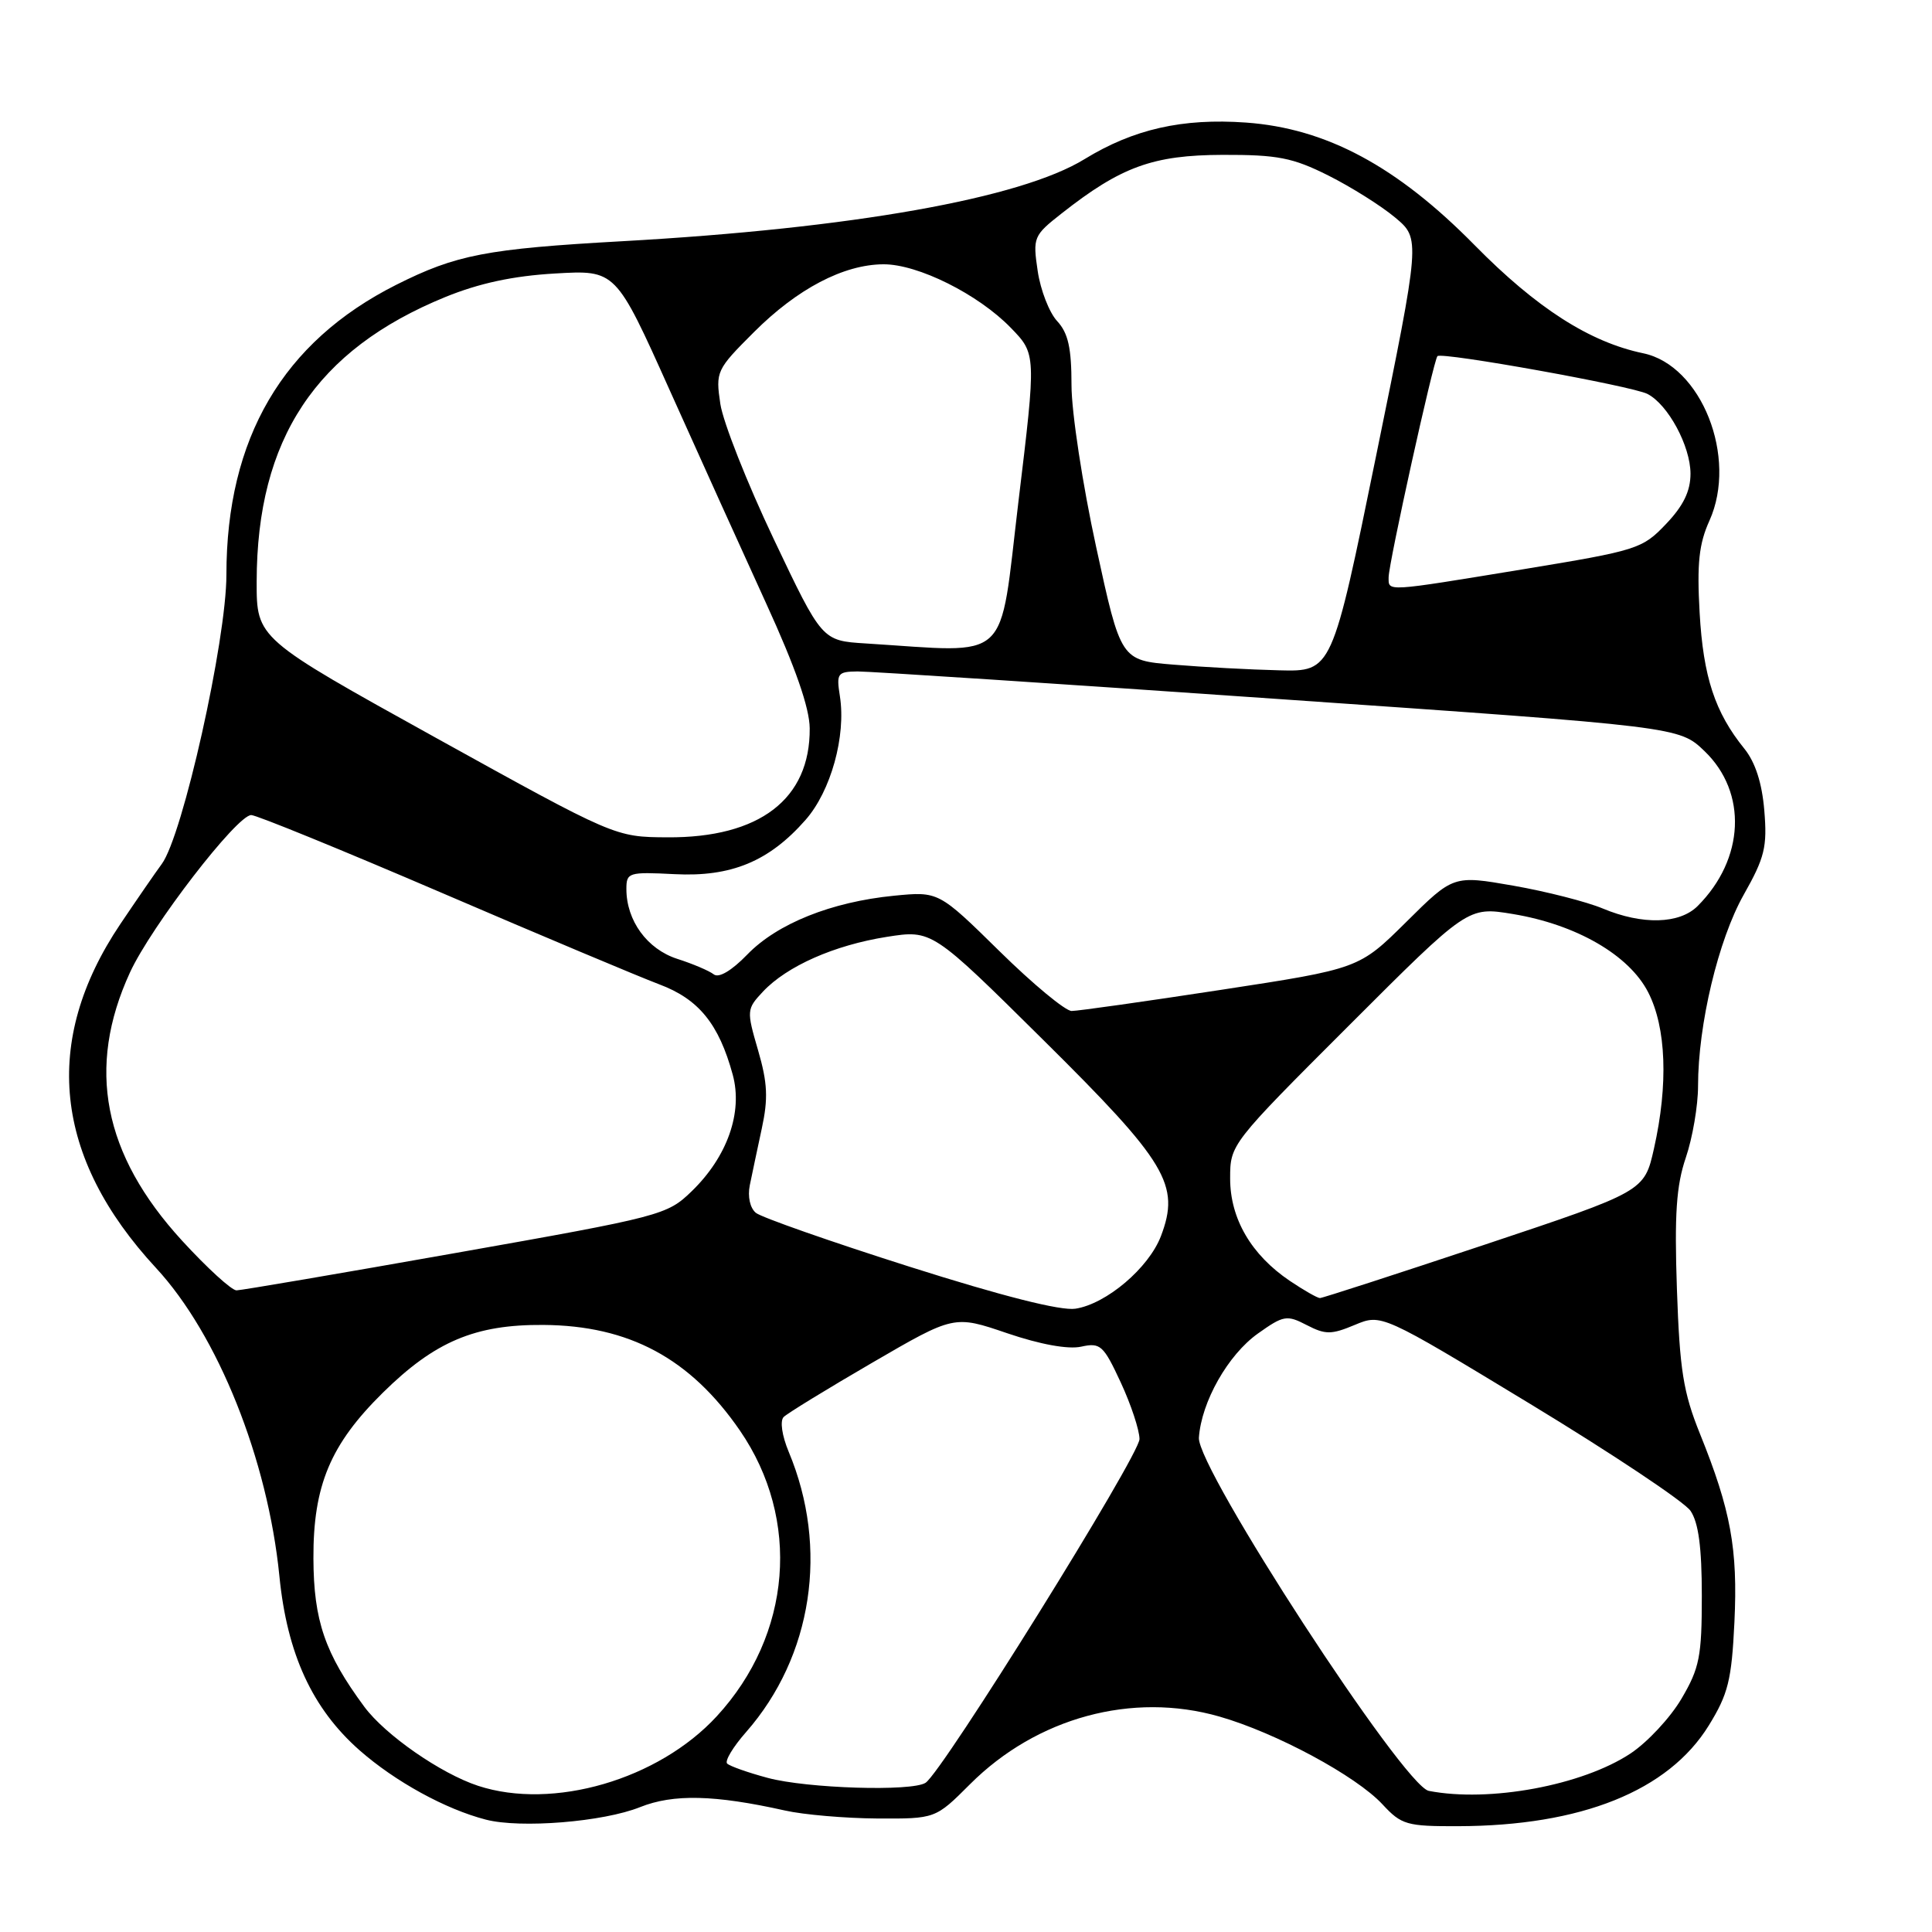 <?xml version="1.0" encoding="UTF-8" standalone="no"?>
<!DOCTYPE svg PUBLIC "-//W3C//DTD SVG 1.1//EN" "http://www.w3.org/Graphics/SVG/1.1/DTD/svg11.dtd" >
<svg xmlns="http://www.w3.org/2000/svg" xmlns:xlink="http://www.w3.org/1999/xlink" version="1.1" viewBox="0 0 256 256">
 <g >
 <path fill="currentColor"
d=" M 84.82 239.45 C 89.23 237.69 94.69 237.82 104.00 239.90 C 106.47 240.46 111.98 240.93 116.22 240.96 C 123.95 241.00 123.95 241.00 128.53 236.42 C 137.37 227.58 150.03 224.14 161.57 227.45 C 169.08 229.60 179.70 235.32 183.19 239.09 C 185.70 241.80 186.40 242.00 193.19 241.98 C 209.52 241.94 221.06 237.31 226.42 228.64 C 228.99 224.47 229.45 222.64 229.82 214.93 C 230.28 205.24 229.34 200.10 225.26 190.00 C 223.04 184.50 222.57 181.55 222.20 170.82 C 221.86 160.87 222.12 157.10 223.38 153.39 C 224.27 150.78 225.00 146.51 225.00 143.91 C 225.00 135.76 227.68 124.54 231.05 118.56 C 233.84 113.63 234.18 112.21 233.78 107.41 C 233.48 103.76 232.59 101.01 231.14 99.21 C 227.24 94.40 225.69 89.69 225.21 81.20 C 224.84 74.67 225.12 72.06 226.51 68.99 C 230.28 60.61 225.45 48.41 217.73 46.81 C 210.64 45.33 203.61 40.83 195.40 32.49 C 185.10 22.02 175.73 17.00 165.09 16.24 C 156.68 15.64 150.19 17.11 143.70 21.09 C 135.24 26.29 112.91 30.26 82.50 31.96 C 64.45 32.97 60.46 33.74 52.50 37.74 C 37.47 45.31 30.00 58.07 30.00 76.16 C 30.00 84.84 24.21 110.75 21.43 114.49 C 20.61 115.60 18.14 119.18 15.94 122.45 C 5.51 137.97 7.11 153.36 20.68 168.02 C 28.87 176.87 35.48 193.38 37.02 208.83 C 38.04 219.16 41.38 226.40 47.64 231.92 C 52.35 236.06 59.02 239.73 64.38 241.11 C 68.96 242.30 79.95 241.41 84.82 239.45 Z  M 63.35 236.63 C 58.39 235.00 51.04 229.89 48.27 226.15 C 43.05 219.08 41.56 214.74 41.53 206.50 C 41.49 196.84 43.78 191.39 50.73 184.54 C 57.62 177.75 62.96 175.49 72.00 175.56 C 83.36 175.64 91.46 179.99 98.04 189.55 C 106.15 201.35 104.92 216.62 94.97 227.42 C 87.23 235.82 73.27 239.88 63.35 236.63 Z  M 189.32 237.30 C 185.98 236.65 158.59 194.56 158.86 190.50 C 159.19 185.75 162.71 179.52 166.68 176.70 C 170.07 174.29 170.51 174.21 173.15 175.58 C 175.63 176.86 176.40 176.86 179.51 175.56 C 183.05 174.08 183.05 174.08 202.78 186.04 C 213.62 192.62 223.18 198.99 224.00 200.19 C 225.06 201.74 225.50 205.03 225.50 211.44 C 225.50 219.48 225.20 221.02 222.81 225.08 C 221.33 227.60 218.29 230.86 216.06 232.34 C 209.66 236.58 197.34 238.86 189.32 237.30 Z  M 101.73 235.58 C 99.11 234.88 96.69 234.02 96.35 233.68 C 96.01 233.34 97.14 231.46 98.86 229.51 C 107.66 219.48 109.85 205.14 104.51 192.38 C 103.61 190.22 103.33 188.27 103.84 187.76 C 104.32 187.28 109.60 184.04 115.57 180.57 C 126.42 174.26 126.42 174.26 133.46 176.66 C 137.84 178.15 141.54 178.82 143.26 178.44 C 145.81 177.88 146.21 178.24 148.50 183.17 C 149.86 186.10 150.98 189.48 150.99 190.68 C 151.00 192.82 124.88 234.79 122.64 236.23 C 120.81 237.41 106.93 236.98 101.73 235.58 Z  M 120.50 167.84 C 110.05 164.52 100.90 161.31 100.16 160.71 C 99.38 160.07 99.05 158.55 99.35 157.06 C 99.64 155.65 100.35 152.27 100.94 149.54 C 101.80 145.56 101.71 143.50 100.45 139.17 C 98.91 133.89 98.93 133.71 101.10 131.39 C 104.28 128.01 110.55 125.24 117.50 124.14 C 123.50 123.20 123.50 123.20 138.27 137.83 C 154.63 154.03 156.41 157.00 153.83 163.79 C 152.22 168.01 146.60 172.78 142.50 173.41 C 140.56 173.71 132.81 171.75 120.50 167.84 Z  M 170.92 169.73 C 165.80 166.28 163.00 161.48 163.00 156.16 C 163.00 151.64 163.04 151.58 178.75 135.88 C 194.50 120.13 194.50 120.13 200.45 121.11 C 208.86 122.50 215.86 126.54 218.39 131.48 C 220.79 136.15 221.07 143.70 219.16 152.19 C 217.88 157.87 217.88 157.87 196.69 164.94 C 185.04 168.82 175.23 172.00 174.90 172.00 C 174.57 172.00 172.78 170.98 170.92 169.73 Z  M 24.12 164.39 C 13.65 152.96 11.42 141.48 17.22 128.86 C 20.03 122.75 31.39 108.00 33.29 108.00 C 33.98 108.00 45.34 112.64 58.52 118.30 C 71.71 123.97 84.68 129.42 87.33 130.42 C 92.58 132.38 95.25 135.66 97.09 142.40 C 98.45 147.39 96.38 153.27 91.65 157.85 C 88.40 161.00 87.66 161.20 60.41 166.02 C 45.06 168.74 31.98 170.97 31.34 170.98 C 30.70 170.99 27.45 168.02 24.12 164.39 Z  M 132.44 126.04 C 124.37 118.11 124.37 118.11 118.44 118.69 C 110.16 119.51 102.99 122.38 99.02 126.48 C 96.94 128.63 95.24 129.63 94.58 129.11 C 93.98 128.64 91.80 127.71 89.73 127.05 C 85.75 125.76 83.00 121.99 83.00 117.80 C 83.00 115.61 83.29 115.52 89.38 115.83 C 96.89 116.22 101.91 114.14 106.74 108.64 C 110.10 104.82 112.12 97.53 111.29 92.25 C 110.81 89.22 110.97 89.00 113.64 88.97 C 115.21 88.96 140.35 90.60 169.50 92.63 C 222.50 96.30 222.50 96.30 225.86 99.53 C 231.57 105.01 231.17 113.83 224.95 120.05 C 222.55 122.45 217.62 122.58 212.37 120.38 C 210.24 119.49 204.92 118.13 200.54 117.36 C 192.58 115.97 192.58 115.97 186.33 122.17 C 180.08 128.36 180.08 128.36 161.79 131.16 C 151.73 132.70 142.82 133.96 142.00 133.96 C 141.18 133.97 136.87 130.40 132.44 126.04 Z  M 57.75 97.76 C 34.00 84.60 34.00 84.60 34.01 77.05 C 34.04 58.14 41.85 46.37 59.00 39.36 C 63.49 37.53 67.99 36.56 73.54 36.24 C 81.59 35.77 81.59 35.77 88.71 51.64 C 92.62 60.36 98.40 73.12 101.54 80.00 C 105.39 88.41 107.27 93.81 107.29 96.50 C 107.37 105.88 100.64 111.03 88.43 110.95 C 81.50 110.91 81.50 110.91 57.75 97.76 Z  M 155.51 88.07 C 148.51 87.50 148.51 87.50 145.25 72.50 C 143.45 64.23 141.98 54.61 141.98 51.05 C 141.98 46.10 141.54 44.13 140.08 42.55 C 139.03 41.42 137.87 38.43 137.50 35.91 C 136.84 31.46 136.94 31.21 140.66 28.29 C 148.55 22.08 152.77 20.55 162.00 20.52 C 169.30 20.50 171.28 20.89 176.00 23.25 C 179.03 24.77 183.01 27.27 184.86 28.82 C 188.22 31.63 188.22 31.63 182.36 60.31 C 176.50 89.00 176.50 89.00 169.50 88.82 C 165.65 88.73 159.35 88.39 155.51 88.07 Z  M 114.71 85.26 C 108.92 84.90 108.92 84.90 102.52 71.42 C 99.00 64.01 95.82 55.96 95.45 53.53 C 94.81 49.23 94.92 48.98 99.90 44.01 C 105.64 38.27 111.77 35.05 117.05 35.02 C 121.61 34.99 129.63 38.99 133.94 43.44 C 137.31 46.91 137.31 46.91 134.95 66.45 C 132.34 88.21 134.21 86.48 114.71 85.26 Z  M 184.00 76.49 C 184.00 74.65 189.95 47.72 190.47 47.19 C 191.05 46.61 216.27 51.15 218.30 52.20 C 221.03 53.61 223.99 59.10 224.00 62.76 C 224.00 65.08 223.06 67.02 220.75 69.44 C 217.61 72.74 216.96 72.94 201.83 75.43 C 183.41 78.45 184.00 78.42 184.00 76.49 Z "/>
</g>
</svg>